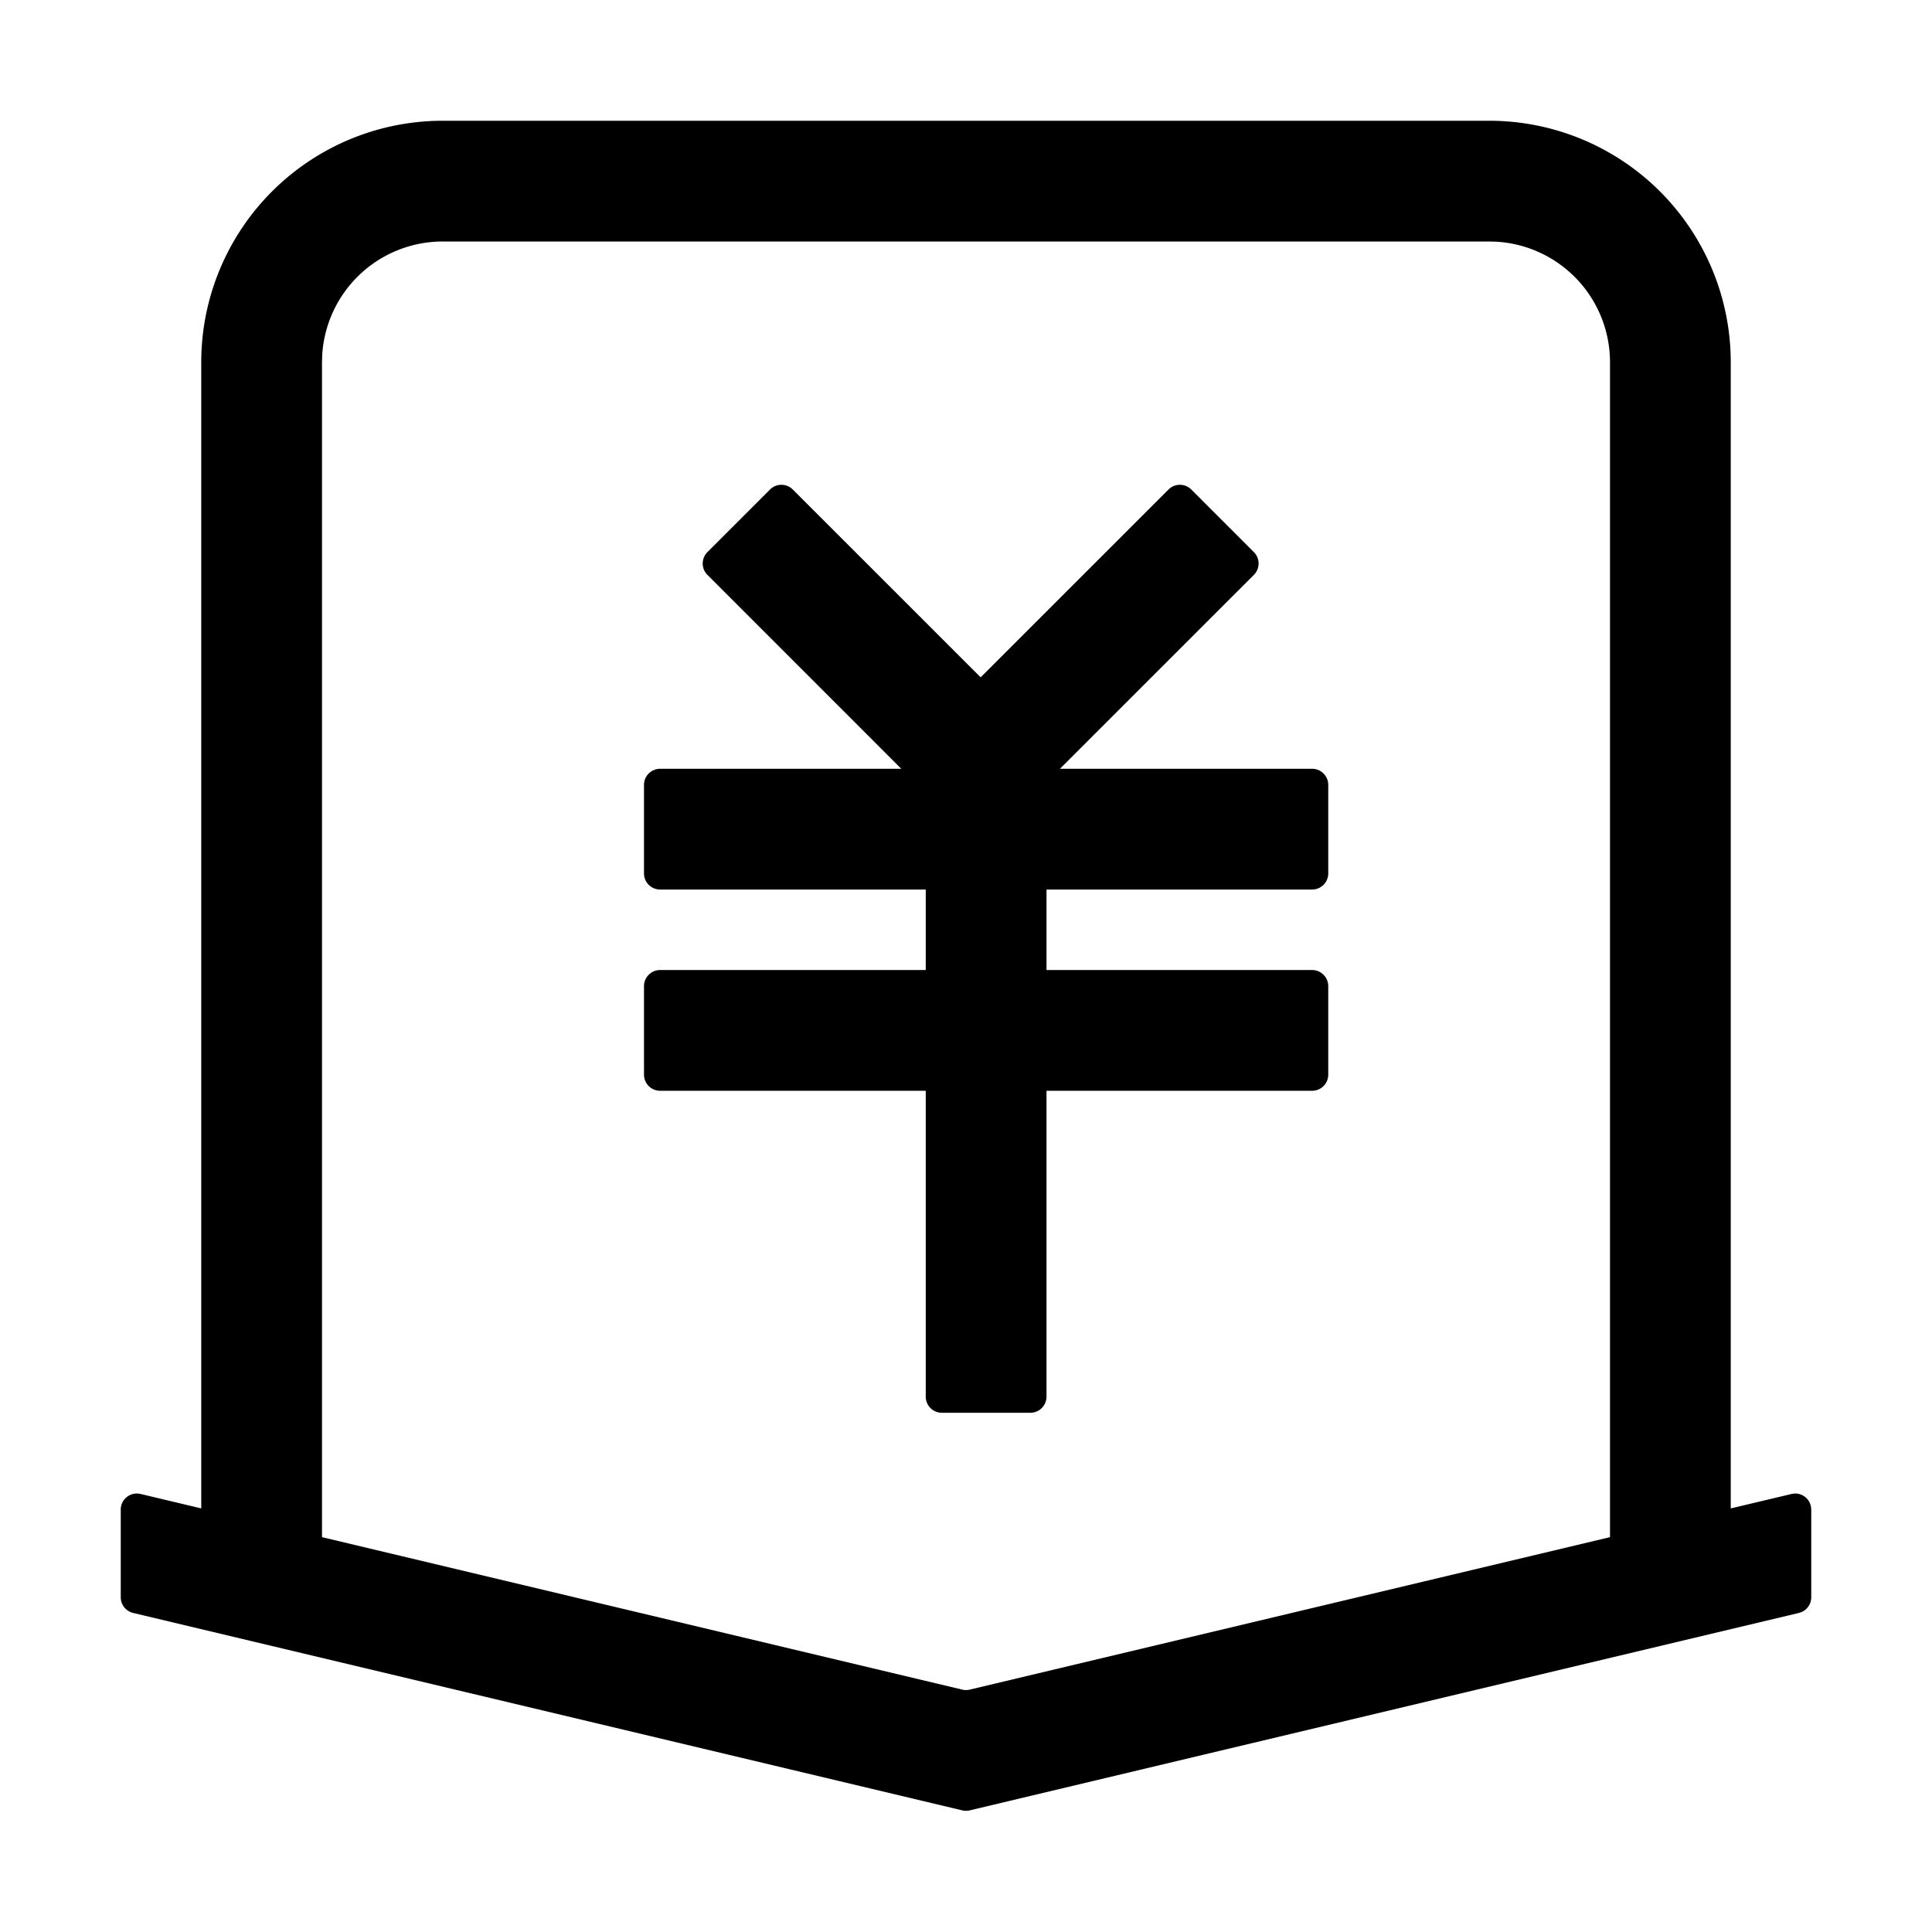 <svg xmlns="http://www.w3.org/2000/svg" viewBox="0 0 1024 1024">
<path fill="currentColor" d="M789.333 64a128 128 0 0 1 128 128v607.488l32.64-7.744 1.494-0.15a8.533 8.533 0 0 1 8.362 6.827l0.171 1.707v46.464a8.533 8.533 0 0 1-4.992 7.765l-1.557 0.534-439.467 104.64a8.533 8.533 0 0 1-3.968 0L70.549 854.89A8.533 8.533 0 0 1 64 846.592v-46.464a8.533 8.533 0 0 1 10.517-8.299l32.15 7.659V192a128 128 0 0 1 128-128h554.666z m0 64H234.667a64 64 0 0 0-63.894 60.245l-0.106 3.755v622.72l339.349 80.81a8.533 8.533 0 0 0 3.968 0l339.35-80.81V192a64 64 0 0 0-60.246-63.893l-3.755-0.107z m-157.93 131.456l33.173 33.173a8.533 8.533 0 0 1 0 12.075L561.792 407.467h133.675c4.693 0 8.533 3.84 8.533 8.533v46.933a8.533 8.533 0 0 1-8.533 8.534h-140.8v42.666h140.8c4.693 0 8.533 3.84 8.533 8.534V569.6a8.533 8.533 0 0 1-8.533 8.533h-140.8v162.134a8.533 8.533 0 0 1-8.534 8.533H499.2a8.533 8.533 0 0 1-8.533-8.533V578.133h-140.8a8.533 8.533 0 0 1-8.534-8.533v-46.933c0-4.694 3.84-8.534 8.534-8.534h140.8v-42.666h-140.8a8.533 8.533 0 0 1-8.534-8.534V416c0-4.693 3.84-8.533 8.534-8.533h127.829L374.955 304.704a8.533 8.533 0 0 1 0-12.075l33.173-33.173a8.533 8.533 0 0 1 12.075 0l99.562 99.541 99.563-99.541a8.533 8.533 0 0 1 12.075 0z"  /></svg>